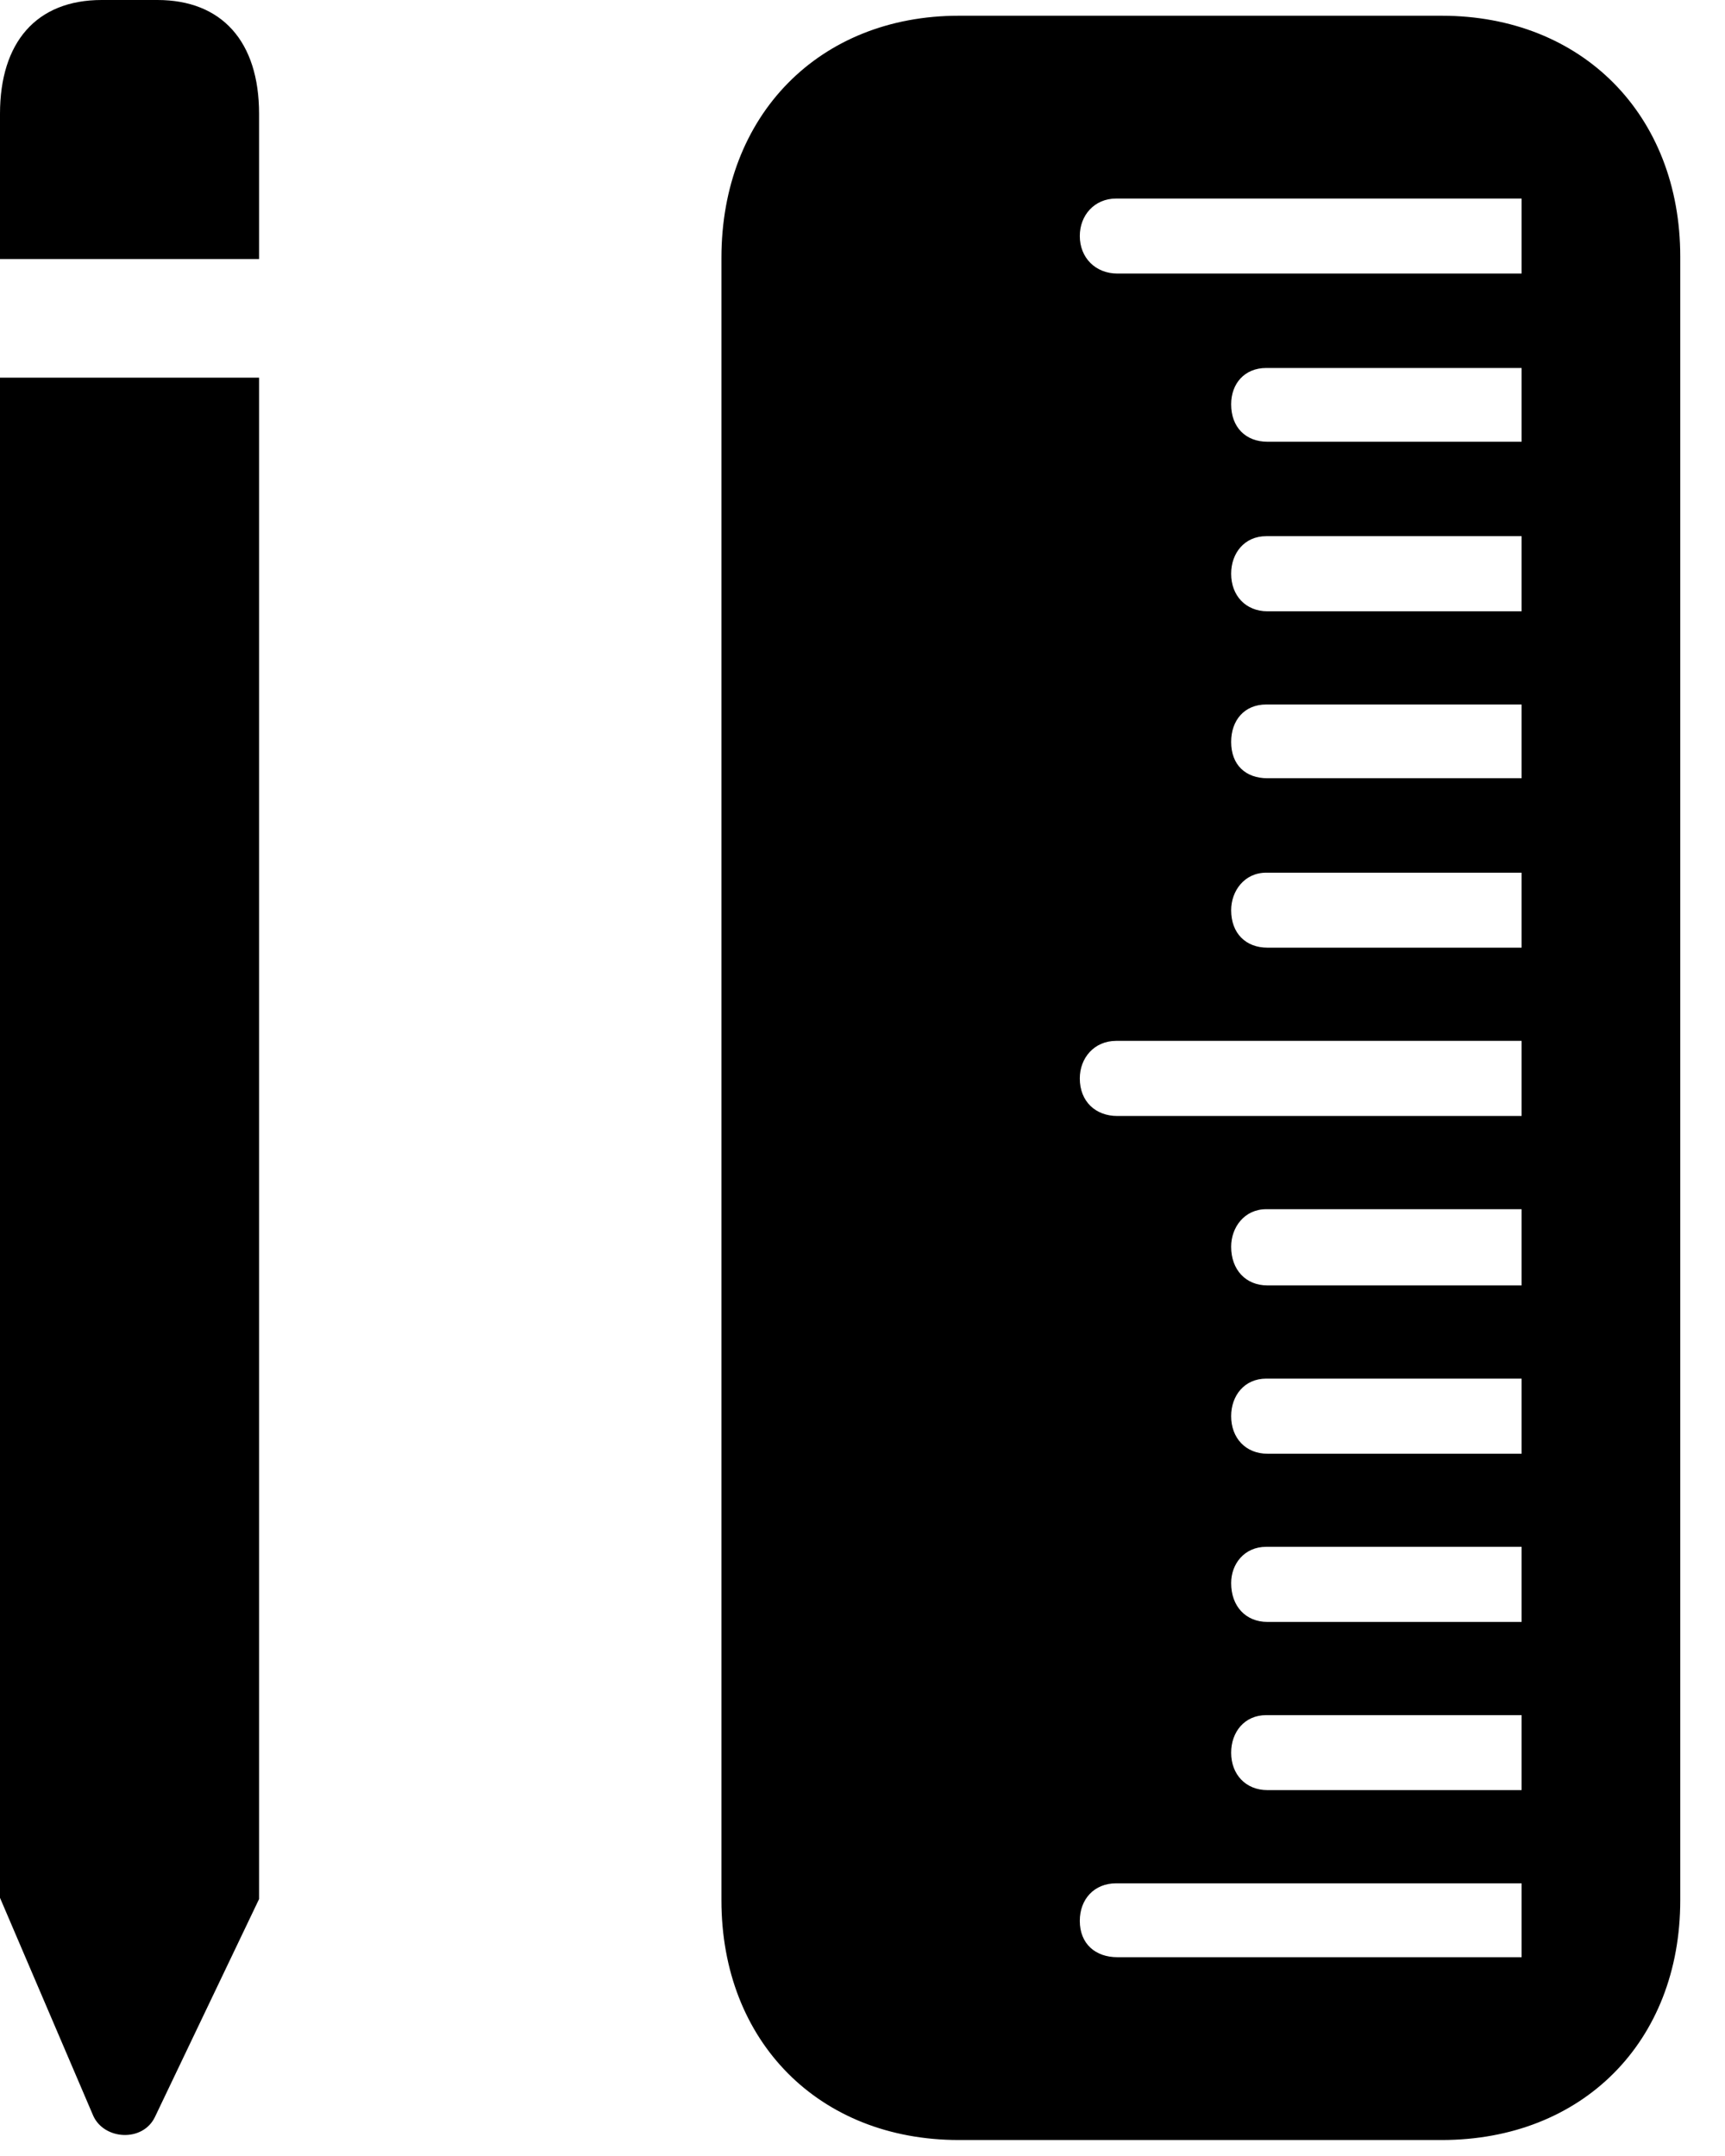 <svg version="1.1" xmlns="http://www.w3.org/2000/svg" xmlns:xlink="http://www.w3.org/1999/xlink" width="13.916" height="17.393" viewBox="0 0 13.916 17.393">
 <g>
  <rect height="17.393" opacity="0" width="13.916" x="0" y="0"/>
  <path d="M0 2.09L2.09 2.09L2.09 0.918C2.09 0.332 1.787 0 1.27 0L0.82 0C0.293 0 0 0.342 0 0.918ZM0 15.312L0.752 17.07C0.84 17.266 1.152 17.285 1.25 17.08L2.09 15.322L2.09 3.047L0 3.047ZM7.734 17.266L11.631 17.266C12.764 17.266 13.555 16.475 13.555 15.332L13.555 2.07C13.555 0.928 12.764 0.127 11.631 0.127L7.734 0.127C6.611 0.127 5.82 0.928 5.82 2.08L5.82 15.332C5.82 16.475 6.611 17.266 7.734 17.266ZM12.275 2.207L9.014 2.207C8.838 2.207 8.711 2.08 8.711 1.904C8.711 1.738 8.828 1.602 9.004 1.602L12.275 1.602ZM12.275 3.564L10.225 3.564C10.049 3.564 9.932 3.447 9.932 3.262C9.932 3.096 10.039 2.969 10.215 2.969L12.275 2.969ZM12.275 4.932L10.225 4.932C10.049 4.932 9.932 4.805 9.932 4.629C9.932 4.463 10.039 4.326 10.215 4.326L12.275 4.326ZM12.275 6.279L10.225 6.279C10.049 6.279 9.932 6.172 9.932 5.986C9.932 5.811 10.039 5.684 10.215 5.684L12.275 5.684ZM12.275 7.646L10.225 7.646C10.049 7.646 9.932 7.529 9.932 7.344C9.932 7.188 10.039 7.041 10.215 7.041L12.275 7.041ZM12.275 9.004L9.014 9.004C8.838 9.004 8.711 8.887 8.711 8.701C8.711 8.535 8.828 8.398 9.004 8.398L12.275 8.398ZM12.275 10.371L10.225 10.371C10.049 10.371 9.932 10.244 9.932 10.059C9.932 9.902 10.039 9.756 10.215 9.756L12.275 9.756ZM12.275 11.729L10.225 11.729C10.049 11.729 9.932 11.602 9.932 11.426C9.932 11.26 10.039 11.123 10.215 11.123L12.275 11.123ZM12.275 13.086L10.225 13.086C10.049 13.086 9.932 12.959 9.932 12.773C9.932 12.617 10.039 12.48 10.215 12.48L12.275 12.48ZM12.275 14.443L10.225 14.443C10.049 14.443 9.932 14.316 9.932 14.141C9.932 13.975 10.039 13.838 10.215 13.838L12.275 13.838ZM12.275 15.791L9.014 15.791C8.838 15.791 8.711 15.684 8.711 15.498C8.711 15.322 8.828 15.195 9.004 15.195L12.275 15.195Z" fill="currentColor"/>
 </g>
</svg>
